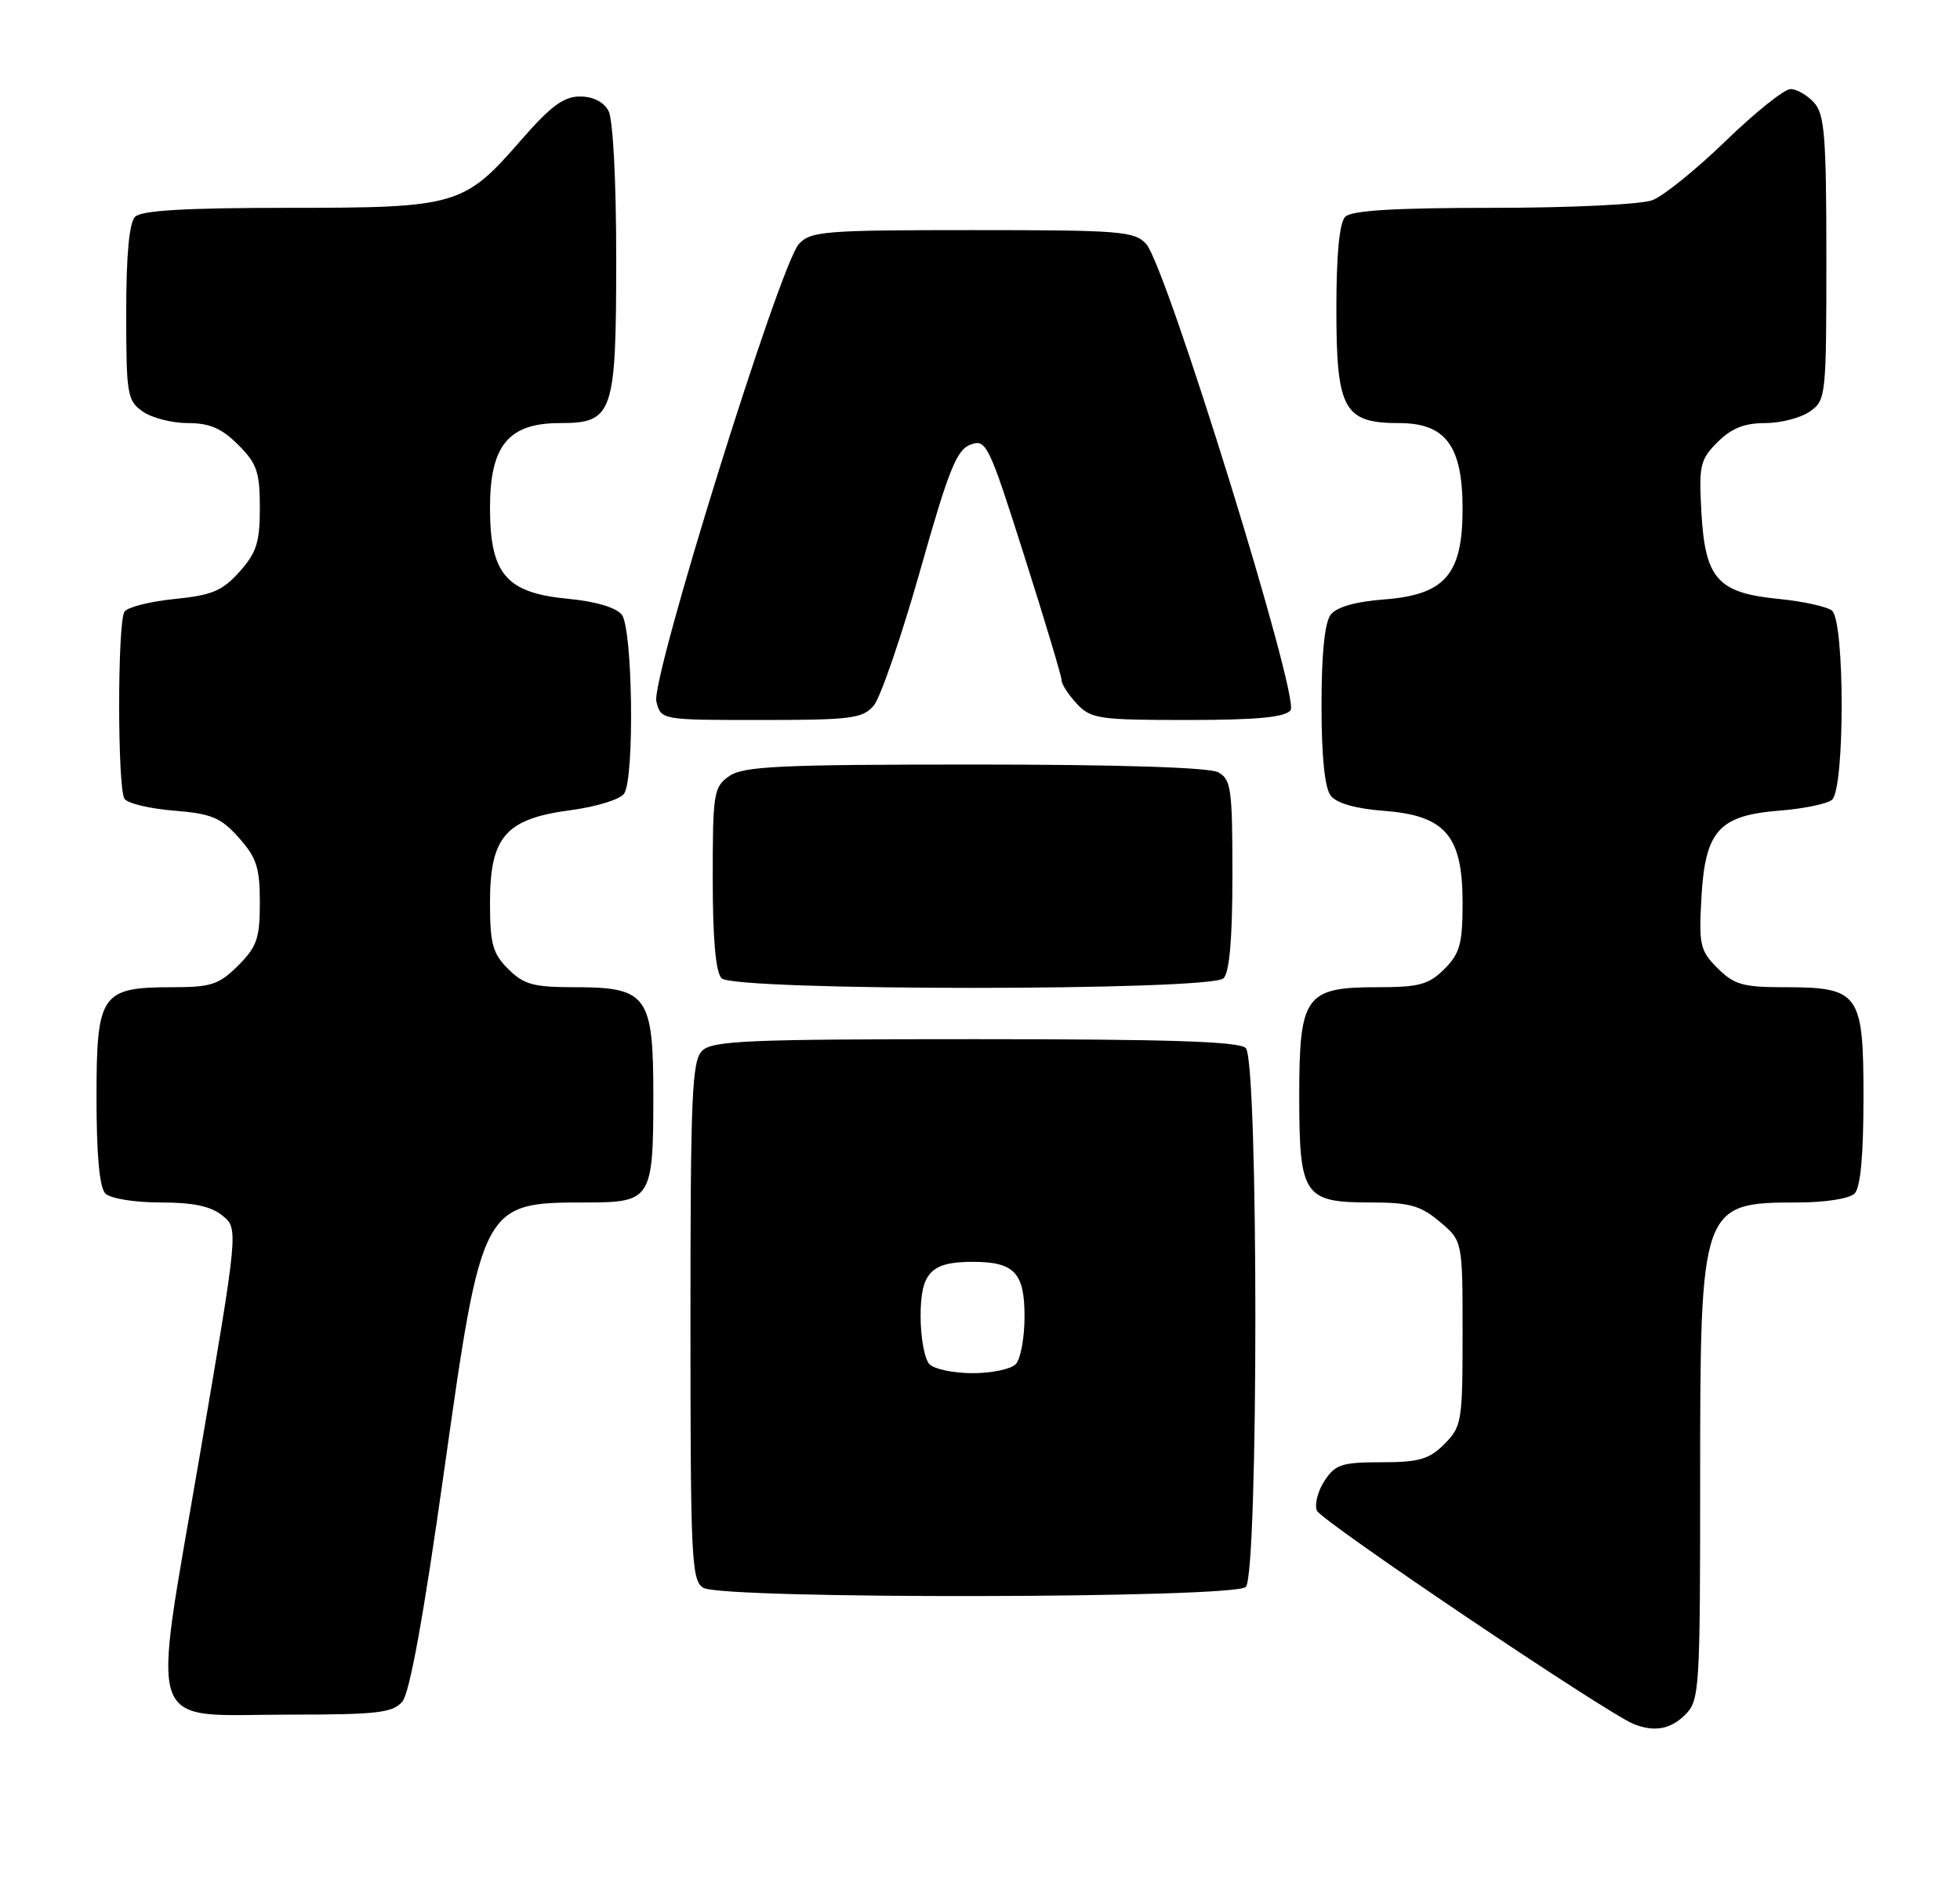 <?xml version="1.0" encoding="UTF-8" standalone="no"?>
<!DOCTYPE svg PUBLIC "-//W3C//DTD SVG 1.1//EN" "http://www.w3.org/Graphics/SVG/1.1/DTD/svg11.dtd" >
<svg xmlns="http://www.w3.org/2000/svg" xmlns:xlink="http://www.w3.org/1999/xlink" version="1.1" viewBox="0 0 264 256">
 <g >
 <path fill="currentColor"
d=" M 227.00 231.00 C 228.91 229.09 229.00 227.67 229.00 199.45 C 229.00 162.32 229.11 162.00 242.23 162.00 C 245.85 162.00 249.12 161.48 249.80 160.80 C 250.60 160.00 251.00 155.66 251.00 147.86 C 251.00 133.74 250.46 133.00 240.23 133.00 C 234.78 133.00 233.56 132.65 231.35 130.44 C 228.99 128.08 228.81 127.31 229.17 120.93 C 229.68 111.91 231.52 109.86 239.69 109.21 C 242.89 108.96 246.06 108.31 246.75 107.76 C 248.50 106.35 248.50 83.64 246.75 82.26 C 246.06 81.72 242.84 81.01 239.58 80.69 C 231.36 79.88 229.68 78.00 229.17 69.07 C 228.81 62.69 228.99 61.92 231.35 59.56 C 233.20 57.71 234.96 57.00 237.73 57.00 C 239.83 57.00 242.56 56.30 243.78 55.44 C 245.94 53.93 246.00 53.39 246.00 34.77 C 246.00 18.39 245.76 15.40 244.35 13.83 C 243.43 12.82 242.01 12.00 241.17 12.00 C 240.34 12.00 236.41 15.14 232.46 18.97 C 228.50 22.81 224.05 26.41 222.57 26.97 C 221.07 27.54 211.52 28.00 201.13 28.00 C 187.90 28.00 182.05 28.35 181.20 29.20 C 180.41 29.99 180.00 34.24 180.00 41.70 C 180.00 55.17 181.01 57.00 188.43 57.00 C 194.73 57.00 197.00 60.06 197.00 68.58 C 197.00 77.41 194.63 80.13 186.42 80.76 C 182.63 81.04 180.05 81.78 179.25 82.79 C 178.43 83.84 178.00 88.02 178.00 95.00 C 178.00 101.98 178.43 106.16 179.25 107.21 C 180.05 108.22 182.63 108.96 186.42 109.24 C 194.68 109.87 197.00 112.58 197.00 121.60 C 197.00 127.16 196.65 128.44 194.55 130.55 C 192.44 132.65 191.16 133.00 185.55 133.00 C 175.81 133.00 175.00 134.13 175.00 147.67 C 175.00 161.08 175.61 162.00 184.58 162.00 C 189.86 162.00 191.33 162.41 193.92 164.59 C 197.00 167.18 197.00 167.18 197.00 179.63 C 197.00 191.53 196.89 192.20 194.55 194.55 C 192.48 196.61 191.13 197.00 186.07 197.00 C 180.75 197.00 179.85 197.29 178.41 199.49 C 177.51 200.86 177.04 202.67 177.37 203.51 C 177.89 204.87 216.46 230.85 220.06 232.27 C 222.85 233.38 225.02 232.98 227.00 231.00 Z  M 54.19 229.25 C 55.18 228.09 57.07 217.69 59.81 198.23 C 64.91 162.09 64.96 162.00 79.01 162.00 C 87.72 162.00 88.00 161.55 88.00 147.57 C 88.00 134.14 87.17 133.00 77.45 133.00 C 71.84 133.00 70.56 132.65 68.45 130.55 C 66.35 128.44 66.00 127.16 66.00 121.60 C 66.00 112.72 68.10 110.31 76.85 109.15 C 80.39 108.68 83.59 107.68 84.08 106.90 C 85.49 104.68 85.21 84.65 83.75 82.81 C 82.98 81.84 80.20 81.02 76.50 80.67 C 68.17 79.88 66.00 77.34 66.00 68.40 C 66.00 60.02 68.49 57.00 75.40 57.00 C 82.60 57.00 83.00 55.82 83.00 34.71 C 83.00 24.32 82.57 16.06 81.96 14.93 C 81.32 13.73 79.87 13.00 78.11 13.00 C 75.93 13.00 74.16 14.31 70.20 18.86 C 62.49 27.73 61.55 28.00 38.80 28.00 C 25.04 28.00 19.05 28.35 18.20 29.20 C 17.40 30.00 17.00 34.34 17.00 42.14 C 17.00 53.14 17.14 53.98 19.22 55.44 C 20.44 56.30 23.18 57.00 25.30 57.00 C 28.23 57.00 29.86 57.70 32.08 59.92 C 34.61 62.45 35.00 63.59 35.00 68.41 C 35.00 73.06 34.55 74.47 32.25 77.04 C 29.94 79.61 28.54 80.20 23.50 80.70 C 20.20 81.03 17.17 81.80 16.77 82.40 C 15.81 83.83 15.81 106.16 16.77 107.62 C 17.17 108.23 20.16 108.95 23.42 109.21 C 28.50 109.62 29.74 110.14 32.17 112.86 C 34.56 115.54 35.00 116.90 35.00 121.59 C 35.00 126.41 34.61 127.55 32.08 130.08 C 29.51 132.64 28.44 133.00 23.30 133.00 C 13.60 133.00 13.00 133.86 13.00 147.86 C 13.00 155.66 13.40 160.00 14.20 160.80 C 14.87 161.47 18.11 162.00 21.59 162.00 C 26.01 162.00 28.40 162.50 29.95 163.76 C 32.13 165.52 32.13 165.52 26.88 196.23 C 20.40 234.19 19.29 231.00 39.00 231.00 C 50.80 231.00 52.90 230.76 54.19 229.25 Z  M 167.80 213.80 C 169.52 212.08 169.52 142.92 167.80 141.20 C 166.91 140.31 157.44 140.00 131.37 140.00 C 100.68 140.00 95.94 140.20 94.57 141.57 C 93.20 142.94 93.00 147.65 93.00 178.02 C 93.00 210.18 93.14 212.98 94.75 213.92 C 97.41 215.47 166.24 215.36 167.80 213.80 Z  M 164.80 131.80 C 165.61 130.99 166.00 126.43 166.00 117.84 C 166.00 106.24 165.82 104.98 164.07 104.04 C 162.85 103.39 150.64 103.00 131.29 103.00 C 104.99 103.00 100.12 103.23 98.22 104.56 C 96.13 106.02 96.00 106.84 96.00 118.36 C 96.00 126.55 96.40 131.00 97.20 131.80 C 98.92 133.52 163.08 133.52 164.80 131.80 Z  M 117.68 95.07 C 118.59 94.00 121.39 85.84 123.92 76.93 C 127.77 63.30 128.85 60.59 130.72 59.90 C 132.84 59.12 133.17 59.79 137.97 74.91 C 140.74 83.61 143.00 91.16 143.00 91.68 C 143.00 92.20 143.92 93.61 145.04 94.81 C 146.93 96.84 148.00 97.00 159.92 97.00 C 169.22 97.00 173.05 96.64 173.83 95.70 C 175.14 94.13 157.11 35.89 154.39 32.88 C 152.83 31.15 150.96 31.00 131.00 31.00 C 111.02 31.00 109.18 31.15 107.60 32.88 C 105.00 35.76 87.65 91.47 88.41 94.51 C 89.04 97.00 89.04 97.00 102.53 97.00 C 114.63 97.00 116.19 96.80 117.68 95.07 Z  M 125.20 183.80 C 124.54 183.14 124.00 180.23 124.00 177.34 C 124.00 171.45 125.38 170.00 131.00 170.00 C 136.62 170.00 138.00 171.45 138.00 177.34 C 138.00 180.23 137.46 183.14 136.80 183.80 C 136.14 184.46 133.53 185.00 131.00 185.00 C 128.47 185.00 125.86 184.46 125.20 183.80 Z "/>
</g>
</svg>